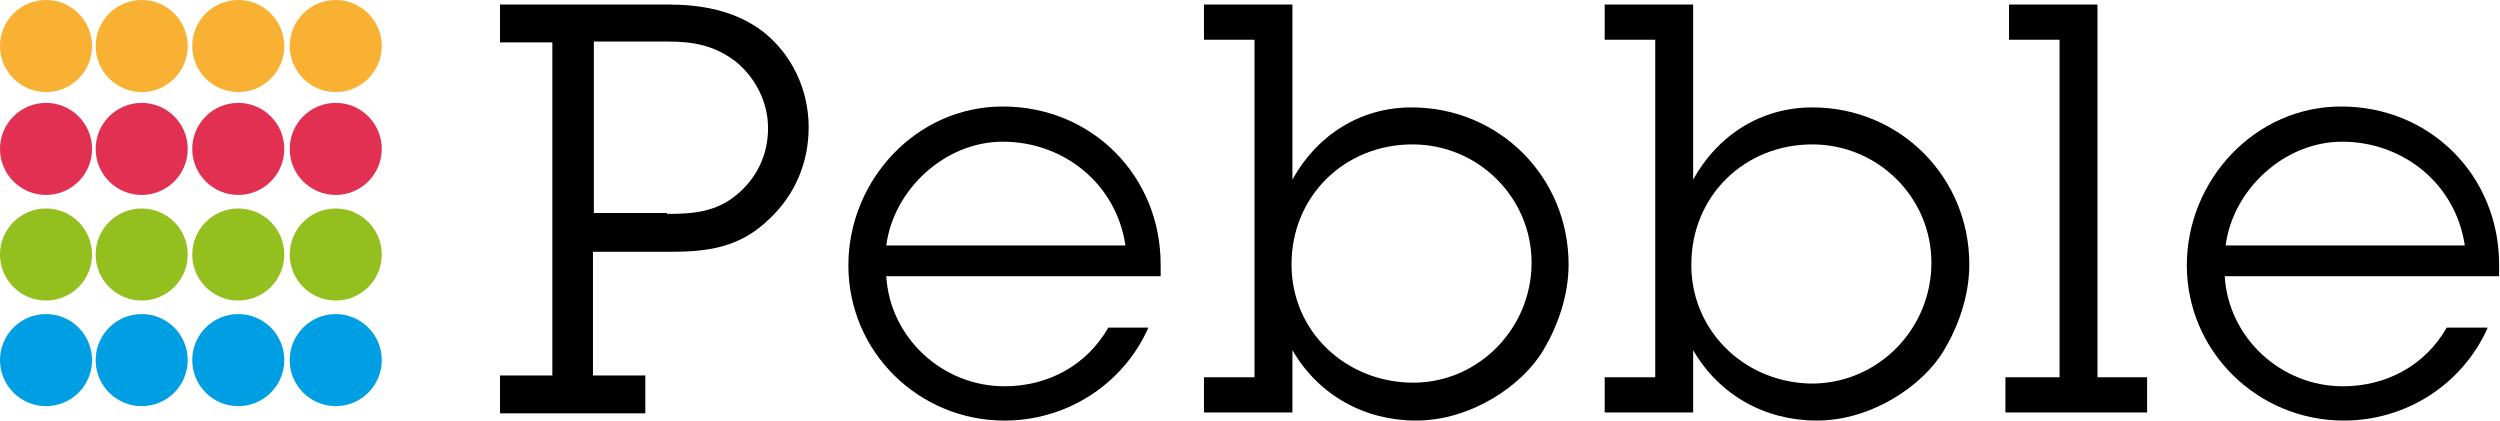 <?xml version="1.0" encoding="utf-8"?>
<!-- Generator: Adobe Illustrator 18.1.0, SVG Export Plug-In . SVG Version: 6.00 Build 0)  -->
<svg version="1.1" id="Layer_1" xmlns="http://www.w3.org/2000/svg" xmlns:xlink="http://www.w3.org/1999/xlink" x="0px" y="0px"
	 viewBox="0 0 277 46.6" enable-background="new 0 0 277 46.6" xml:space="preserve">
<g>
	<g>
		<circle fill="#E23053" cx="5.1" cy="16.5" r="5.1"/>
		<circle fill="#93C01F" cx="5.1" cy="28.2" r="5.1"/>
		<circle fill="#93C01F" cx="15.7" cy="28.2" r="5.1"/>
		<circle fill="#009EE2" cx="5.1" cy="39.9" r="5.1"/>
		<circle fill="#009EE2" cx="15.7" cy="39.9" r="5.1"/>
		<circle fill="#009EE2" cx="26.4" cy="39.9" r="5.1"/>
		<circle fill="#E23053" cx="15.7" cy="16.5" r="5.1"/>
		<circle fill="#E23053" cx="26.4" cy="16.5" r="5.1"/>
		<circle fill="#F8B133" cx="26.4" cy="5.1" r="5.1"/>
		<circle fill="#F8B133" cx="15.7" cy="5.1" r="5.1"/>
		<circle fill="#F8B133" cx="5.1" cy="5.1" r="5.1"/>
		<circle fill="#93C01F" cx="26.4" cy="28.2" r="5.1"/>
		<circle fill="#009EE2" cx="37.2" cy="39.9" r="5.1"/>
		<circle fill="#F8B133" cx="37.2" cy="5.1" r="5.1"/>
		<circle fill="#93C01F" cx="37.2" cy="28.2" r="5.1"/>
		<circle fill="#E23053" cx="37.2" cy="16.5" r="5.1"/>
	</g>
	<g>
		<path fill="#000" d="M65.7,41.6h5.8v4.2H55.4v-4.2h5.8V4.7h-5.8V0.5h18.5c3.7,0,7.4,0.6,10.5,2.9c3.3,2.5,5.2,6.5,5.2,10.7
			c0,3.9-1.5,7.5-4.4,10.2c-3.2,3.1-6.7,3.6-10.9,3.6h-8.6V41.6z M73.9,23.7c2.9,0,5.4-0.2,7.7-2.1c2.3-1.9,3.5-4.5,3.5-7.4
			c0-2.9-1.4-5.6-3.6-7.4c-2.4-1.8-4.7-2.2-7.6-2.2h-8.1v19H73.9z"/>
		<path fill="#000" d="M127.2,36.4c-2.8,6.2-9,10.2-15.9,10.2C101.8,46.6,94,39,94,29.4c0-9.4,7.5-17.6,17.1-17.6
			c9.9,0,17.5,7.7,17.5,17.5v1.3H98.2c0.4,6.8,6.2,12.2,13.1,12.2c4.8,0,9.1-2.3,11.5-6.5H127.2z M124.7,27.2
			c-1-6.8-6.8-11.5-13.6-11.5c-6.4,0-12.1,5.3-12.9,11.5H124.7z"/>
		<path fill="#000" d="M143.2,19.9c2.7-4.9,7.5-8,13.2-8c9.7,0,17.4,7.7,17.4,17.4c0,3.6-1.3,7-2.8,9.5c-2.3,3.9-8,7.8-14.1,7.8
			c-5.7,0-10.8-2.8-13.7-7.8v6.9h-9.8v-3.9h5.6V4.4h-5.6V0.5h9.8V19.9z M169.7,29.1c0-7.2-5.9-13.1-13.2-13.1
			c-7.5,0-13.4,5.7-13.4,13.3c0,7.5,6.1,13.1,13.5,13.1C163.8,42.4,169.7,36.4,169.7,29.1z"/>
		<path fill="#000" d="M187.6,19.9c2.7-4.9,7.5-8,13.2-8c9.7,0,17.4,7.7,17.4,17.4c0,3.6-1.3,7-2.8,9.5c-2.3,3.9-8,7.8-14.1,7.8
			c-5.7,0-10.8-2.8-13.7-7.8v6.9h-9.8v-3.9h5.6V4.4h-5.6V0.5h9.8V19.9z M214,29.1c0-7.2-5.9-13.1-13.2-13.1
			c-7.5,0-13.4,5.7-13.4,13.3c0,0.1,0,0.2,0,0.4c0.2,7.3,6.2,12.8,13.5,12.8C208.2,42.4,214,36.4,214,29.1z"/>
		<path fill="#000" d="M232.4,41.8h5.5v3.9h-15.7v-3.9h6V4.4h-5.6V0.5h9.8V41.8z"/>
		<path fill="#000" d="M275.6,36.4c-2.8,6.2-9,10.2-15.9,10.2c-9.6,0-17.4-7.7-17.4-17.2c0-9.4,7.5-17.6,17.1-17.6
			c9.9,0,17.5,7.7,17.5,17.5v1.3h-30.4c0.4,6.8,6.2,12.2,13.1,12.2c4.8,0,9.1-2.3,11.5-6.5H275.6z M273.1,27.2
			c-1-6.8-6.8-11.5-13.6-11.5c-6.4,0-12.1,5.3-12.9,11.5H273.1z"/>
	</g>
</g>
</svg>
